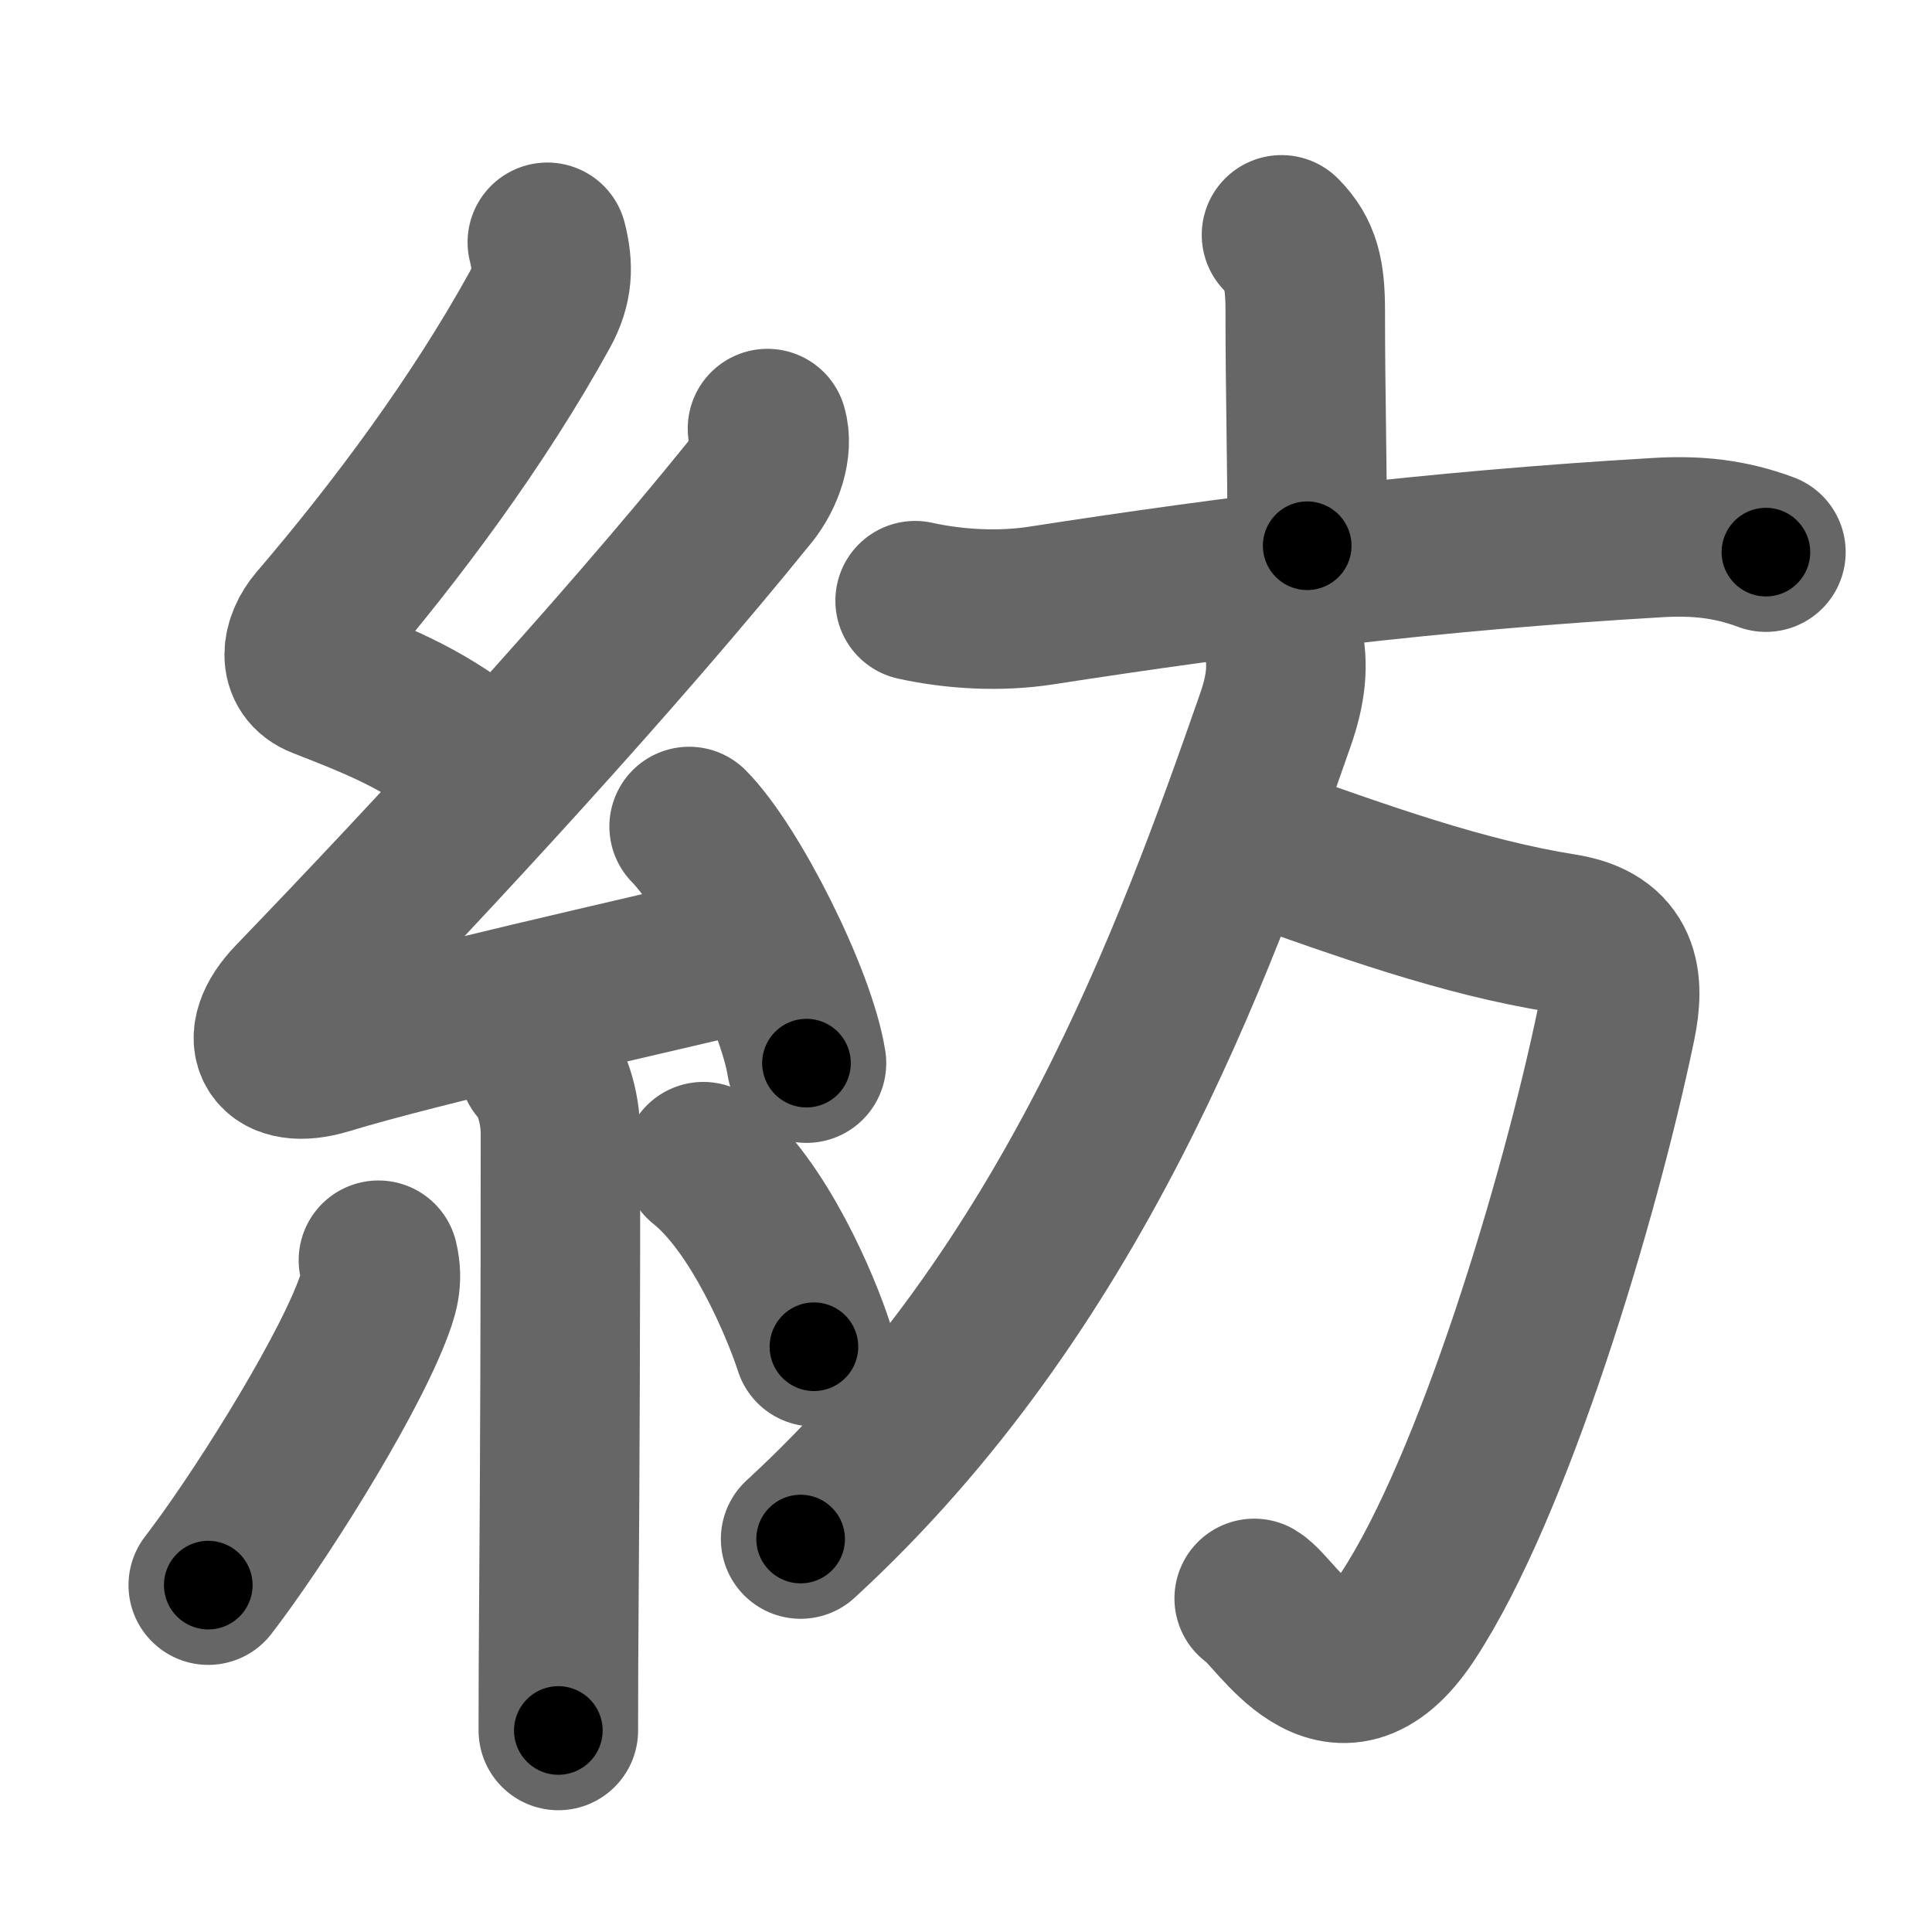 <svg xmlns="http://www.w3.org/2000/svg" width="109" height="109" viewBox="0 0 109 109" id="7d21"><g fill="none" stroke="#666" stroke-width="9" stroke-linecap="round" stroke-linejoin="round"><g><g><path d="M30.88,13.67c0.34,1.34,0.33,2.44-0.42,3.8C27,23.75,22.38,29.96,17.9,35.19c-0.9,1.06-1.15,2.56,0.25,3.1c3.77,1.47,5.88,2.36,8.97,4.81" /><path d="M43.3,24.18c0.32,1.07-0.18,2.57-1,3.59c-7.58,9.38-17.84,20.47-25.74,28.67c-2.16,2.24-1.07,3.96,1.85,3.07c5.42-1.65,17.3-4.29,23.35-5.74" /><path d="M38.88,46.63c2.34,2.36,6.04,9.69,6.62,13.35" /><path d="M30.39,60.12c0.68,0.68,1.23,2.26,1.23,3.84c0,9.69-0.03,18.69-0.09,26.49c-0.02,2.5-0.03,4.89-0.03,7.18" /><path d="M21.35,71.1c0.27,1.15,0.02,1.9-0.41,3c-1.67,4.22-6.47,11.8-9.19,15.33" /><path d="M39.68,65.54c3.12,2.47,5.52,8.2,6.24,10.44" /></g><g p4:phon="方" xmlns:p4="http://kanjivg.tagaini.net"><g><path d="M72.3,13.25c1.1,1.1,1.34,2.25,1.34,4.29c0,4.86,0.11,7.96,0.11,13.25" /><path d="M51.63,33.89c2.27,0.5,4.81,0.63,7.13,0.27c10.98-1.7,22.06-3.09,34.76-3.83c2.18-0.13,4.07,0.06,6.11,0.82" /></g><g><path d="M70.86,47.58C77,49.75,82.5,51.75,88.2,52.66c3.23,0.52,3.49,2.67,2.97,5.15c-2.04,9.81-6.92,26.06-11.75,33.39c-4.05,6.13-7.35-0.23-8.66-1.02" /><path d="M72.35,36c0.39,1.5,0.18,2.98-0.4,4.63c-4.58,13.12-11.45,32.12-26.78,46.2" /></g></g></g></g><g fill="none" stroke="#000" stroke-width="5" stroke-linecap="round" stroke-linejoin="round"><g><g><path d="M30.88,13.67c0.34,1.34,0.33,2.44-0.42,3.8C27,23.75,22.38,29.96,17.9,35.19c-0.9,1.06-1.15,2.56,0.25,3.1c3.77,1.47,5.88,2.36,8.97,4.81" stroke-dasharray="39.645" stroke-dashoffset="39.645"><animate attributeName="stroke-dashoffset" values="39.645;39.645;0" dur="0.396s" fill="freeze" begin="0s;7d21.click" /></path><path d="M43.3,24.18c0.32,1.07-0.18,2.57-1,3.59c-7.58,9.38-17.84,20.47-25.74,28.67c-2.16,2.24-1.07,3.96,1.85,3.07c5.42-1.65,17.3-4.29,23.35-5.74" stroke-dasharray="72.567" stroke-dashoffset="72.567"><animate attributeName="stroke-dashoffset" values="72.567" fill="freeze" begin="7d21.click" /><animate attributeName="stroke-dashoffset" values="72.567;72.567;0" keyTimes="0;0.42;1" dur="0.942s" fill="freeze" begin="0s;7d21.click" /></path><path d="M38.88,46.63c2.34,2.36,6.04,9.69,6.62,13.35" stroke-dasharray="15.038" stroke-dashoffset="15.038"><animate attributeName="stroke-dashoffset" values="15.038" fill="freeze" begin="7d21.click" /><animate attributeName="stroke-dashoffset" values="15.038;15.038;0" keyTimes="0;0.863;1" dur="1.092s" fill="freeze" begin="0s;7d21.click" /></path><path d="M30.39,60.12c0.68,0.68,1.23,2.26,1.23,3.84c0,9.69-0.03,18.69-0.09,26.49c-0.02,2.5-0.03,4.89-0.03,7.18" stroke-dasharray="37.788" stroke-dashoffset="37.788"><animate attributeName="stroke-dashoffset" values="37.788" fill="freeze" begin="7d21.click" /><animate attributeName="stroke-dashoffset" values="37.788;37.788;0" keyTimes="0;0.743;1" dur="1.47s" fill="freeze" begin="0s;7d21.click" /></path><path d="M21.35,71.1c0.27,1.15,0.02,1.9-0.41,3c-1.67,4.22-6.47,11.8-9.19,15.33" stroke-dasharray="20.999" stroke-dashoffset="20.999"><animate attributeName="stroke-dashoffset" values="20.999" fill="freeze" begin="7d21.click" /><animate attributeName="stroke-dashoffset" values="20.999;20.999;0" keyTimes="0;0.875;1" dur="1.68s" fill="freeze" begin="0s;7d21.click" /></path><path d="M39.68,65.54c3.12,2.47,5.52,8.2,6.24,10.44" stroke-dasharray="12.301" stroke-dashoffset="12.301"><animate attributeName="stroke-dashoffset" values="12.301" fill="freeze" begin="7d21.click" /><animate attributeName="stroke-dashoffset" values="12.301;12.301;0" keyTimes="0;0.932;1" dur="1.803s" fill="freeze" begin="0s;7d21.click" /></path></g><g p4:phon="方" xmlns:p4="http://kanjivg.tagaini.net"><g><path d="M72.3,13.25c1.1,1.1,1.34,2.25,1.34,4.29c0,4.86,0.11,7.96,0.11,13.25" stroke-dasharray="17.888" stroke-dashoffset="17.888"><animate attributeName="stroke-dashoffset" values="17.888" fill="freeze" begin="7d21.click" /><animate attributeName="stroke-dashoffset" values="17.888;17.888;0" keyTimes="0;0.91;1" dur="1.982s" fill="freeze" begin="0s;7d21.click" /></path><path d="M51.63,33.89c2.27,0.5,4.81,0.63,7.13,0.27c10.98-1.7,22.06-3.09,34.76-3.83c2.18-0.13,4.07,0.06,6.11,0.82" stroke-dasharray="48.373" stroke-dashoffset="48.373"><animate attributeName="stroke-dashoffset" values="48.373" fill="freeze" begin="7d21.click" /><animate attributeName="stroke-dashoffset" values="48.373;48.373;0" keyTimes="0;0.804;1" dur="2.466s" fill="freeze" begin="0s;7d21.click" /></path></g><g><path d="M70.86,47.58C77,49.75,82.5,51.75,88.2,52.66c3.23,0.52,3.49,2.67,2.97,5.15c-2.04,9.81-6.92,26.06-11.75,33.39c-4.05,6.13-7.35-0.23-8.66-1.02" stroke-dasharray="71.648" stroke-dashoffset="71.648"><animate attributeName="stroke-dashoffset" values="71.648" fill="freeze" begin="7d21.click" /><animate attributeName="stroke-dashoffset" values="71.648;71.648;0" keyTimes="0;0.821;1" dur="3.005s" fill="freeze" begin="0s;7d21.click" /></path><path d="M72.35,36c0.39,1.5,0.18,2.98-0.4,4.63c-4.58,13.12-11.45,32.12-26.78,46.2" stroke-dasharray="58.707" stroke-dashoffset="58.707"><animate attributeName="stroke-dashoffset" values="58.707" fill="freeze" begin="7d21.click" /><animate attributeName="stroke-dashoffset" values="58.707;58.707;0" keyTimes="0;0.837;1" dur="3.592s" fill="freeze" begin="0s;7d21.click" /></path></g></g></g></g></svg>